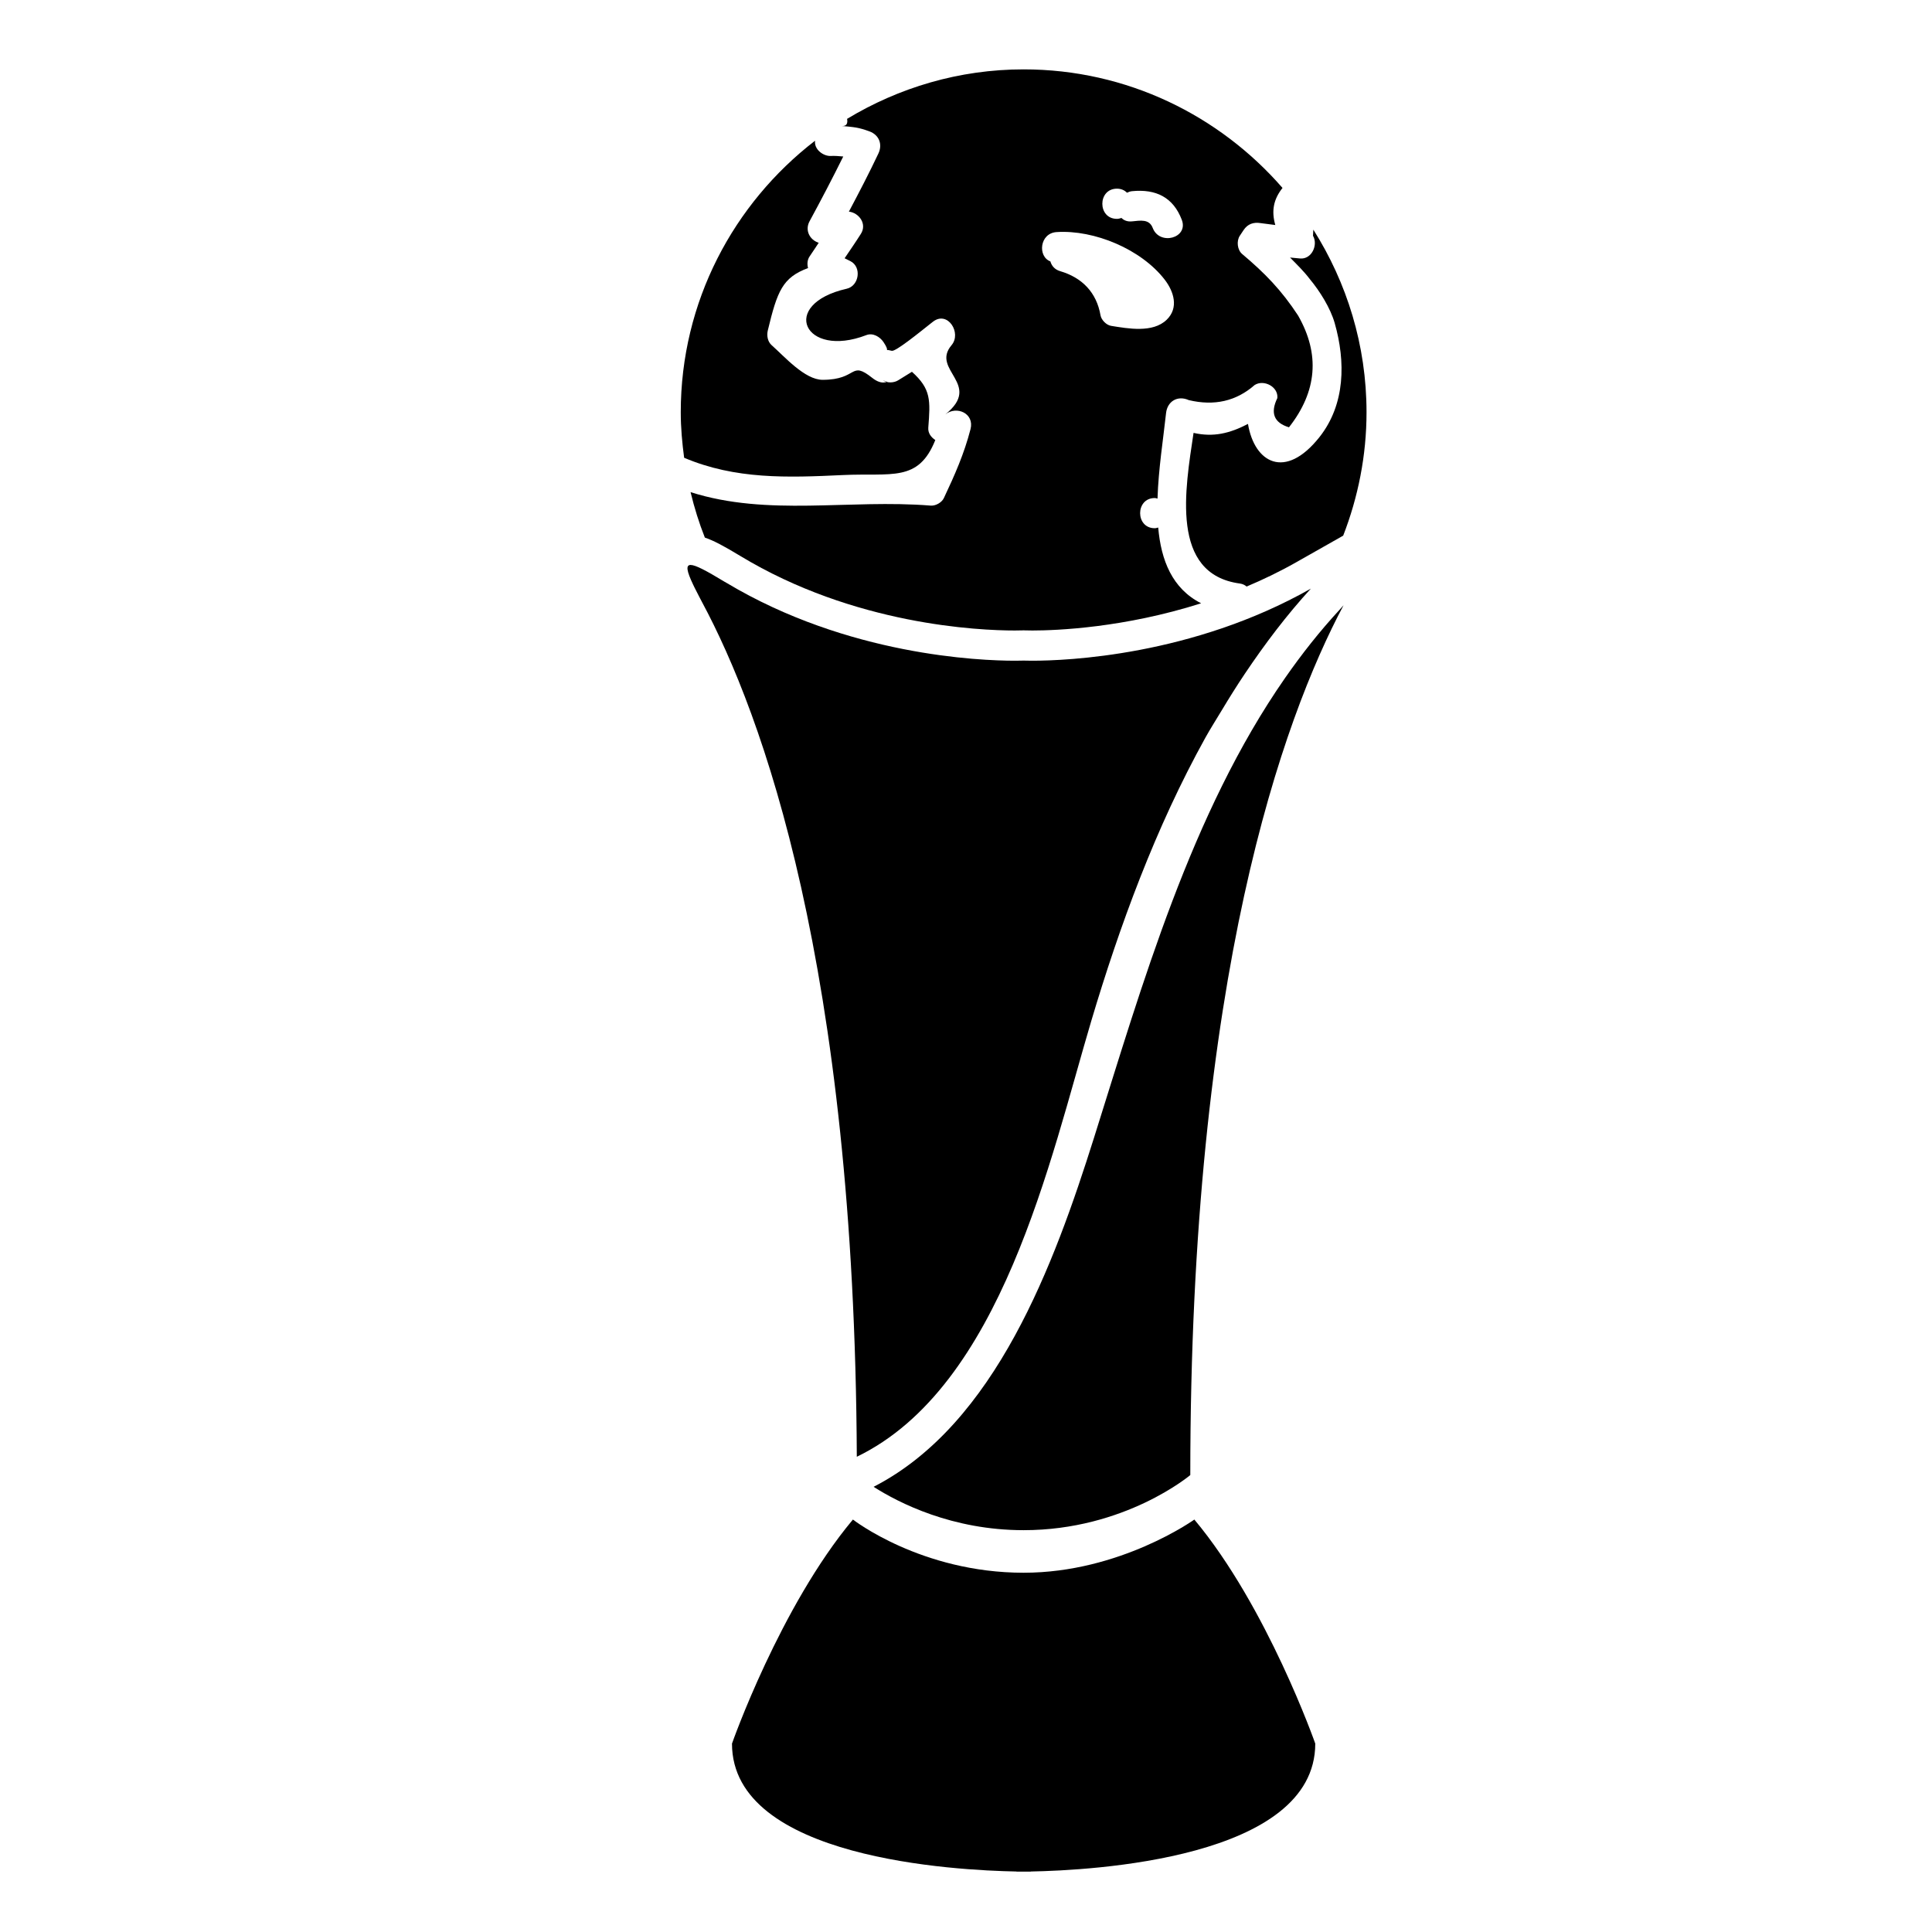 <?xml version="1.0" encoding="iso-8859-1"?>
<!-- Generator: Adobe Illustrator 17.0.0, SVG Export Plug-In . SVG Version: 6.00 Build 0)  -->
<!DOCTYPE svg PUBLIC "-//W3C//DTD SVG 1.1//EN" "http://www.w3.org/Graphics/SVG/1.1/DTD/svg11.dtd">
<svg version="1.1" id="Capa_1" xmlns="http://www.w3.org/2000/svg" xmlns:xlink="http://www.w3.org/1999/xlink" x="0px" y="0px"
	 width="64px" height="64px" viewBox="0 0 64 64" style="enable-background:new 0 0 64 64;" xml:space="preserve">
<g>
	<path d="M27,4.667c-0.001-0.001-0.001-0.002-0.002-0.004c-2.698,2.078-4.447,5.332-4.447,8.993c0,0.512,0.046,1.013,0.112,1.508
		c1.698,0.72,3.42,0.66,5.251,0.573c1.626-0.077,2.507,0.248,3.069-1.16c-0.139-0.091-0.246-0.23-0.232-0.411
		c0.069-0.902,0.097-1.276-0.542-1.85c-0.152,0.093-0.302,0.187-0.456,0.282c-0.144,0.089-0.361,0.096-0.505,0
		c0.045,0.017,0.09,0.034,0.135,0.05c-0.174,0.07-0.355-0.024-0.487-0.129c-0.75-0.594-0.46,0.063-1.646,0.063
		c-0.592,0-1.266-0.775-1.687-1.146c-0.135-0.119-0.169-0.32-0.129-0.487c0.316-1.316,0.491-1.756,1.334-2.069
		c-0.036-0.131-0.024-0.275,0.05-0.384c0.104-0.149,0.201-0.303,0.303-0.454c-0.297-0.094-0.466-0.412-0.303-0.713
		c0.385-0.709,0.758-1.423,1.116-2.145C27.79,5.17,27.646,5.159,27.5,5.167C27.253,5.163,26.966,4.941,27,4.667z"/>
	<path d="M43.506,7.607c-0.004,0.068-0.008,0.135-0.011,0.203c0.176,0.303-0.043,0.79-0.432,0.752
		c-0.124-0.012-0.232-0.022-0.329-0.031c0.227,0.232,0.461,0.457,0.657,0.717c0.33,0.397,0.68,0.955,0.823,1.456
		c0.361,1.268,0.357,2.688-0.507,3.778c-1.135,1.43-2.152,0.848-2.366-0.439c-0.609,0.317-1.149,0.445-1.803,0.297
		c-0.276,1.858-0.787,4.677,1.533,4.99c0.098,0.013,0.168,0.052,0.225,0.1c0.544-0.23,1.092-0.492,1.635-0.8l1.564-0.886
		c0.492-1.27,0.773-2.646,0.773-4.088C45.268,11.432,44.615,9.361,43.506,7.607z"/>
	<path d="M33.909,2.298c-2.14,0-4.137,0.606-5.848,1.639c0.025,0.14-0.006,0.252-0.185,0.236c0.422,0.039,0.546,0.041,0.923,0.178
		c0.321,0.117,0.444,0.427,0.299,0.734c-0.308,0.652-0.64,1.29-0.977,1.925c0.337,0.04,0.609,0.41,0.394,0.741
		c-0.172,0.272-0.356,0.537-0.536,0.804l0.19,0.095c0.385,0.192,0.291,0.821-0.119,0.914c-2.261,0.513-1.409,2.33,0.651,1.536
		c0.216-0.083,0.448,0.057,0.565,0.23c0.112,0.167,0.126,0.236,0.117,0.264c0.027-0.001,0.07,0.003,0.157,0.027
		c0.128,0.035,0.942-0.63,1.272-0.89c0.001-0.001,0.002-0.002,0.002-0.002l0,0c0.041-0.033,0.078-0.061,0.101-0.079
		c0.484-0.362,0.947,0.382,0.606,0.785c-0.701,0.829,1.047,1.289-0.207,2.293c0.374-0.299,0.97-0.034,0.836,0.487
		c-0.212,0.82-0.521,1.516-0.884,2.286c-0.069,0.146-0.272,0.26-0.432,0.248c-2.715-0.218-5.389,0.369-7.958-0.446
		c0.124,0.516,0.281,1.019,0.473,1.505c0.297,0.101,0.643,0.287,1.161,0.601c3.79,2.299,7.926,2.477,9.104,2.477
		c0.154,0,0.242-0.003,0.251-0.004l0.045-0.002l0.043,0.002c0.011,0,0.097,0.004,0.247,0.004c0.796,0,3.03-0.087,5.589-0.901
		c-0.959-0.486-1.328-1.428-1.422-2.51c-0.038,0.009-0.071,0.023-0.115,0.023c-0.645,0-0.645-1,0-1c0.035,0,0.061,0.013,0.092,0.019
		c0.031-0.982,0.193-1.996,0.283-2.831c0.043-0.397,0.387-0.596,0.752-0.432c0.846,0.202,1.574,0.035,2.183-0.5
		c0.302-0.192,0.787,0.054,0.752,0.432c-0.241,0.496-0.112,0.819,0.385,0.969c0.932-1.188,1.033-2.422,0.302-3.702
		c-0.55-0.84-1.103-1.408-1.852-2.038c-0.163-0.137-0.194-0.432-0.078-0.606c0.042-0.062,0.083-0.125,0.125-0.188
		c0.136-0.204,0.329-0.268,0.565-0.23c0.162,0.021,0.323,0.042,0.485,0.063c-0.134-0.465-0.06-0.853,0.239-1.228
		C40.398,3.826,37.331,2.298,33.909,2.298z M38.647,10.593c-0.461,0.445-1.285,0.29-1.842,0.201
		c-0.155-0.025-0.323-0.196-0.349-0.349c-0.131-0.756-0.607-1.248-1.338-1.463c-0.184-0.054-0.282-0.181-0.323-0.323
		C34.367,8.498,34.438,7.724,35,7.688c1.253-0.081,2.803,0.569,3.58,1.573C38.885,9.655,39.056,10.198,38.647,10.593z M38.185,7.55
		C38.07,7.247,37.773,7.306,37.5,7.333C37.345,7.349,37.23,7.3,37.15,7.22C37.103,7.234,37.057,7.25,37,7.25c-0.645,0-0.645-1,0-1
		c0.146,0,0.254,0.055,0.333,0.134c0.051-0.023,0.103-0.045,0.167-0.051c0.786-0.078,1.364,0.198,1.649,0.95
		C39.378,7.888,38.411,8.147,38.185,7.55z"/>
	<path d="M33.909,61.999C34.027,62,34.111,62,34.145,62v-0.004c1.99-0.037,9.425-0.416,9.425-4.237c0,0-1.591-4.536-4.006-7.422
		c0,0-2.455,1.762-5.655,1.762c-3.397,0-5.655-1.762-5.655-1.762c-2.415,2.887-4.006,7.422-4.006,7.422
		c0,3.821,7.435,4.2,9.425,4.237V62C33.707,62,33.791,62,33.909,61.999z"/>
	<path d="M44.373,20.201c-0.654,0.708-1.251,1.464-1.802,2.256c-3.125,4.489-4.733,10.166-6.331,15.234
		c-1.316,4.174-3.256,9.485-7.301,11.562c0.842,0.536,2.607,1.436,4.97,1.436c3.364,0,5.521-1.826,5.521-1.826
		c0-16.548,3.065-25.027,5.077-28.813C44.461,20.099,44.419,20.152,44.373,20.201z"/>
	<path d="M23.003,19.455c0.017,0.035,0.042,0.081,0.061,0.119c0.061,0.119,0.118,0.234,0.197,0.381
		c1.984,3.698,5.047,12.029,5.122,28.302v0c4.803-2.321,6.407-9.87,7.766-14.434c0.934-3.136,2.127-6.404,3.779-9.383
		c0.172-0.31,0.363-0.607,0.545-0.911c0.245-0.409,0.497-0.812,0.762-1.207c0.667-0.994,1.387-1.947,2.189-2.823
		c-3.932,2.228-8.106,2.388-9.225,2.388c-0.188,0-0.289-0.005-0.289-0.005s-0.104,0.005-0.296,0.005
		c-1.159,0-5.523-0.173-9.539-2.574c-0.028-0.017-0.056-0.031-0.084-0.048c-0.302-0.183-0.542-0.322-0.728-0.415
		c-0.176-0.088-0.305-0.135-0.385-0.135c-0.169,0-0.127,0.211,0.083,0.652C22.975,19.396,22.987,19.427,23.003,19.455z"/>
</g>
</svg>

